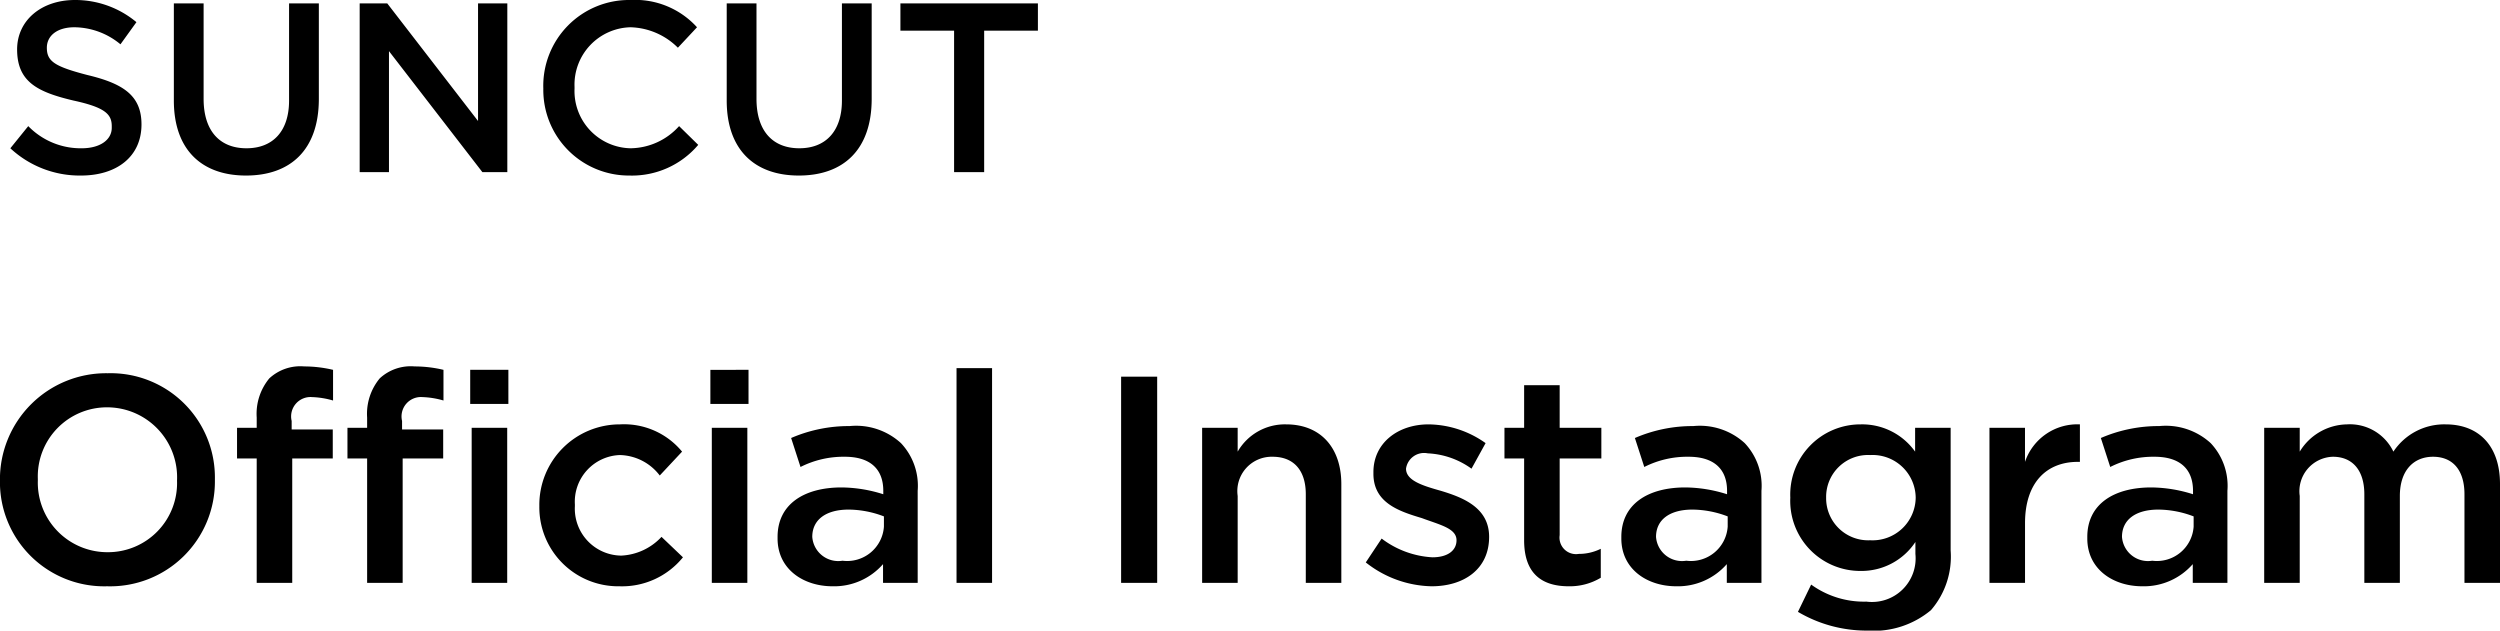 <svg id="name-in_sp.svg" xmlns="http://www.w3.org/2000/svg" width="146.687" height="37" viewBox="0 0 146.687 37">
  <defs>
    <style>
      .cls-1 {
        fill-rule: evenodd;
      }
    </style>
  </defs>
  <path id="SUNCUT" class="cls-1" d="M404.97,13743.2c2.088,0,3.551-1.1,3.551-3h0c0-1.7-1.08-2.4-3.181-2.9-1.918-.5-2.372-0.8-2.372-1.6h0c0-.7.6-1.2,1.619-1.2a4.281,4.281,0,0,1,2.7,1l0.937-1.3a5.6,5.6,0,0,0-3.607-1.3c-1.974,0-3.394,1.2-3.394,2.9h0c0,1.9,1.193,2.5,3.309,3,1.846,0.4,2.244.8,2.244,1.5v0.1c0,0.7-.682,1.2-1.761,1.2a4.287,4.287,0,0,1-3.138-1.3l-1.051,1.3A5.97,5.97,0,0,0,404.97,13743.2Zm9.683,0c2.6,0,4.274-1.5,4.274-4.5v-5.6H417.18v5.7c0,1.8-.951,2.8-2.5,2.8s-2.514-1-2.514-2.9v-5.6h-1.746v5.7C410.421,13741.7,412.068,13743.2,414.653,13743.2Zm6.67-.2h1.719v-7.1l5.481,7.1h1.463v-9.9h-1.718v6.9l-5.326-6.9h-1.619v9.9Zm15.831,0.2a5.092,5.092,0,0,0,4.033-1.8l-1.122-1.1a3.887,3.887,0,0,1-2.855,1.3,3.358,3.358,0,0,1-3.28-3.5v-0.1a3.367,3.367,0,0,1,3.28-3.5,4.082,4.082,0,0,1,2.784,1.2l1.122-1.2a4.9,4.9,0,0,0-3.891-1.6,5.036,5.036,0,0,0-5.127,5.2h0A5.022,5.022,0,0,0,437.154,13743.2Zm9.937,0c2.6,0,4.274-1.5,4.274-4.5v-5.6h-1.746v5.7c0,1.8-.952,2.8-2.5,2.8s-2.513-1-2.513-2.9v-5.6h-1.747v5.7C442.859,13741.7,444.506,13743.2,447.091,13743.2Zm9.113-.2h1.761v-8.3h3.153v-1.6h-8.067v1.6H456.2v8.3Z" transform="translate(-400.219 -13732.9)"/>
  <path id="Official_Instagram_" data-name="Official Instagram " class="cls-1" d="M406.505,13767.3a6.146,6.146,0,0,0,6.323-6.2v-0.1a6.116,6.116,0,0,0-6.289-6.2,6.228,6.228,0,0,0-6.323,6.3h0A6.116,6.116,0,0,0,406.505,13767.3Zm0.034-2a4.082,4.082,0,0,1-4.1-4.2v-0.1a4.054,4.054,0,0,1,4.067-4.2,4.107,4.107,0,0,1,4.1,4.3h0A4.053,4.053,0,0,1,406.539,13765.3Zm15.221,1.8h2.085v-7.3h2.378v-1.7H423.81v-0.5a1.139,1.139,0,0,1,1.207-1.4,4.941,4.941,0,0,1,1.223.2v-1.8a7.369,7.369,0,0,0-1.689-.2,2.676,2.676,0,0,0-2.05.7,3.259,3.259,0,0,0-.741,2.3v0.6h-1.154v1.8h1.154v7.3Zm-6.479,0h2.085v-7.3h2.378v-1.7h-2.412v-0.5a1.138,1.138,0,0,1,1.206-1.4,4.925,4.925,0,0,1,1.223.2v-1.8a7.366,7.366,0,0,0-1.688-.2,2.68,2.68,0,0,0-2.051.7,3.264,3.264,0,0,0-.741,2.3v0.6h-1.154v1.8h1.154v7.3Zm12.613,0h2.085v-9.1h-2.085v9.1Zm-0.086-10.5h2.24v-2h-2.24v2Zm8.761,10.7a4.6,4.6,0,0,0,3.722-1.7l-1.258-1.2a3.441,3.441,0,0,1-2.361,1.1,2.754,2.754,0,0,1-2.722-2.9v-0.1a2.74,2.74,0,0,1,2.636-2.9,3.027,3.027,0,0,1,2.344,1.2l1.309-1.4a4.406,4.406,0,0,0-3.636-1.6,4.724,4.724,0,0,0-4.738,4.8h0A4.632,4.632,0,0,0,436.569,13767.3Zm5.329-10.7h2.24v-2H441.9v2Zm0.086,10.5h2.085v-9.1h-2.085v9.1Zm7.084,0.2a3.81,3.81,0,0,0,2.963-1.3v1.1h2.033v-5.4a3.656,3.656,0,0,0-.982-2.8,3.9,3.9,0,0,0-3.015-1,8.52,8.52,0,0,0-3.429.7l0.551,1.7a5.576,5.576,0,0,1,2.6-.6c1.465,0,2.257.7,2.257,2v0.2a8.267,8.267,0,0,0-2.446-.4c-2.223,0-3.757,1-3.757,2.9v0.1C445.845,13766.3,447.362,13767.3,449.068,13767.3Zm0.585-1.5a1.528,1.528,0,0,1-1.774-1.4h0c0-1,.792-1.6,2.136-1.6a5.87,5.87,0,0,1,2.068.4v0.6A2.163,2.163,0,0,1,449.653,13765.8Zm6.69,1.3h2.085v-12.6h-2.085v12.6Zm9.653,0h2.12V13755H466v12.1Zm4.758,0h2.085v-5.1a2.016,2.016,0,0,1,2.05-2.3c1.241,0,1.947.8,1.947,2.2v5.2h2.085v-5.8c0-2.1-1.189-3.5-3.239-3.5a3.194,3.194,0,0,0-2.843,1.6v-1.4h-2.085v9.1Zm13.462,0.2c1.895,0,3.377-1,3.377-2.9h0c0-1.7-1.5-2.3-2.826-2.7-1.068-.3-2.05-0.6-2.05-1.3h0a1.071,1.071,0,0,1,1.275-.9,4.753,4.753,0,0,1,2.567.9l0.827-1.5a5.879,5.879,0,0,0-3.343-1.1c-1.809,0-3.239,1.1-3.239,2.8v0.1c0,1.7,1.5,2.2,2.843,2.6,1.068,0.4,2.033.6,2.033,1.3h0c0,0.6-.517,1-1.413,1a5.413,5.413,0,0,1-2.981-1.1l-0.93,1.4A6.413,6.413,0,0,0,484.216,13767.3Zm8.05,0a3.538,3.538,0,0,0,1.878-.5v-1.7a2.881,2.881,0,0,1-1.292.3,0.97,0.97,0,0,1-1.12-1.1v-4.5h2.446v-1.8h-2.446v-2.5h-2.085v2.5h-1.154v1.8h1.154v4.8C489.647,13766.6,490.732,13767.3,492.266,13767.3Zm6.309,0a3.811,3.811,0,0,0,2.964-1.3v1.1h2.033v-5.4a3.656,3.656,0,0,0-.982-2.8,3.9,3.9,0,0,0-3.015-1,8.516,8.516,0,0,0-3.429.7l0.551,1.7a5.573,5.573,0,0,1,2.6-.6c1.465,0,2.257.7,2.257,2v0.2a8.268,8.268,0,0,0-2.447-.4c-2.222,0-3.756,1-3.756,2.9v0.1C495.353,13766.3,496.87,13767.3,498.575,13767.3Zm0.586-1.5a1.529,1.529,0,0,1-1.775-1.4h0c0-1,.793-1.6,2.137-1.6a5.875,5.875,0,0,1,2.068.4v0.6A2.163,2.163,0,0,1,499.161,13765.8Zm10.618,4.1a5.234,5.234,0,0,0,3.739-1.2,4.8,4.8,0,0,0,1.155-3.5v-7.2h-2.085v1.4a3.812,3.812,0,0,0-3.188-1.6,4.119,4.119,0,0,0-4.135,4.3h0a4.109,4.109,0,0,0,4.135,4.3,3.791,3.791,0,0,0,3.205-1.7v0.7a2.561,2.561,0,0,1-2.877,2.8,5.284,5.284,0,0,1-3.24-1l-0.775,1.6A7.909,7.909,0,0,0,509.779,13769.9Zm0.173-5.3a2.469,2.469,0,0,1-2.585-2.5h0a2.459,2.459,0,0,1,2.585-2.5,2.531,2.531,0,0,1,2.67,2.5h0A2.531,2.531,0,0,1,509.952,13764.6Zm7,2.5h2.085v-3.5c0-2.4,1.275-3.6,3.1-3.6h0.12v-2.2a3.244,3.244,0,0,0-3.222,2.2v-2h-2.085v9.1Zm8.963,0.2a3.812,3.812,0,0,0,2.964-1.3v1.1h2.033v-5.4a3.656,3.656,0,0,0-.982-2.8,3.9,3.9,0,0,0-3.016-1,8.515,8.515,0,0,0-3.428.7l0.551,1.7a5.573,5.573,0,0,1,2.6-.6c1.464,0,2.257.7,2.257,2v0.2a8.274,8.274,0,0,0-2.447-.4c-2.222,0-3.756,1-3.756,2.9v0.1C522.693,13766.3,524.209,13767.3,525.915,13767.3Zm0.586-1.5a1.529,1.529,0,0,1-1.775-1.4h0c0-1,.793-1.6,2.137-1.6a5.864,5.864,0,0,1,2.067.4v0.6A2.162,2.162,0,0,1,526.5,13765.8Zm6.569,1.3h2.085v-5.1a2.023,2.023,0,0,1,1.947-2.3c1.154,0,1.844.8,1.844,2.2v5.2h2.084v-5.1c0-1.5.81-2.3,1.947-2.3,1.172,0,1.844.8,1.844,2.2v5.2h2.085v-5.8c0-2.2-1.206-3.5-3.188-3.5a3.576,3.576,0,0,0-3.067,1.6,2.828,2.828,0,0,0-2.722-1.6,3.306,3.306,0,0,0-2.774,1.6v-1.4H533.07v9.1Z" transform="translate(-400.219 -13732.9)"/>
</svg>
